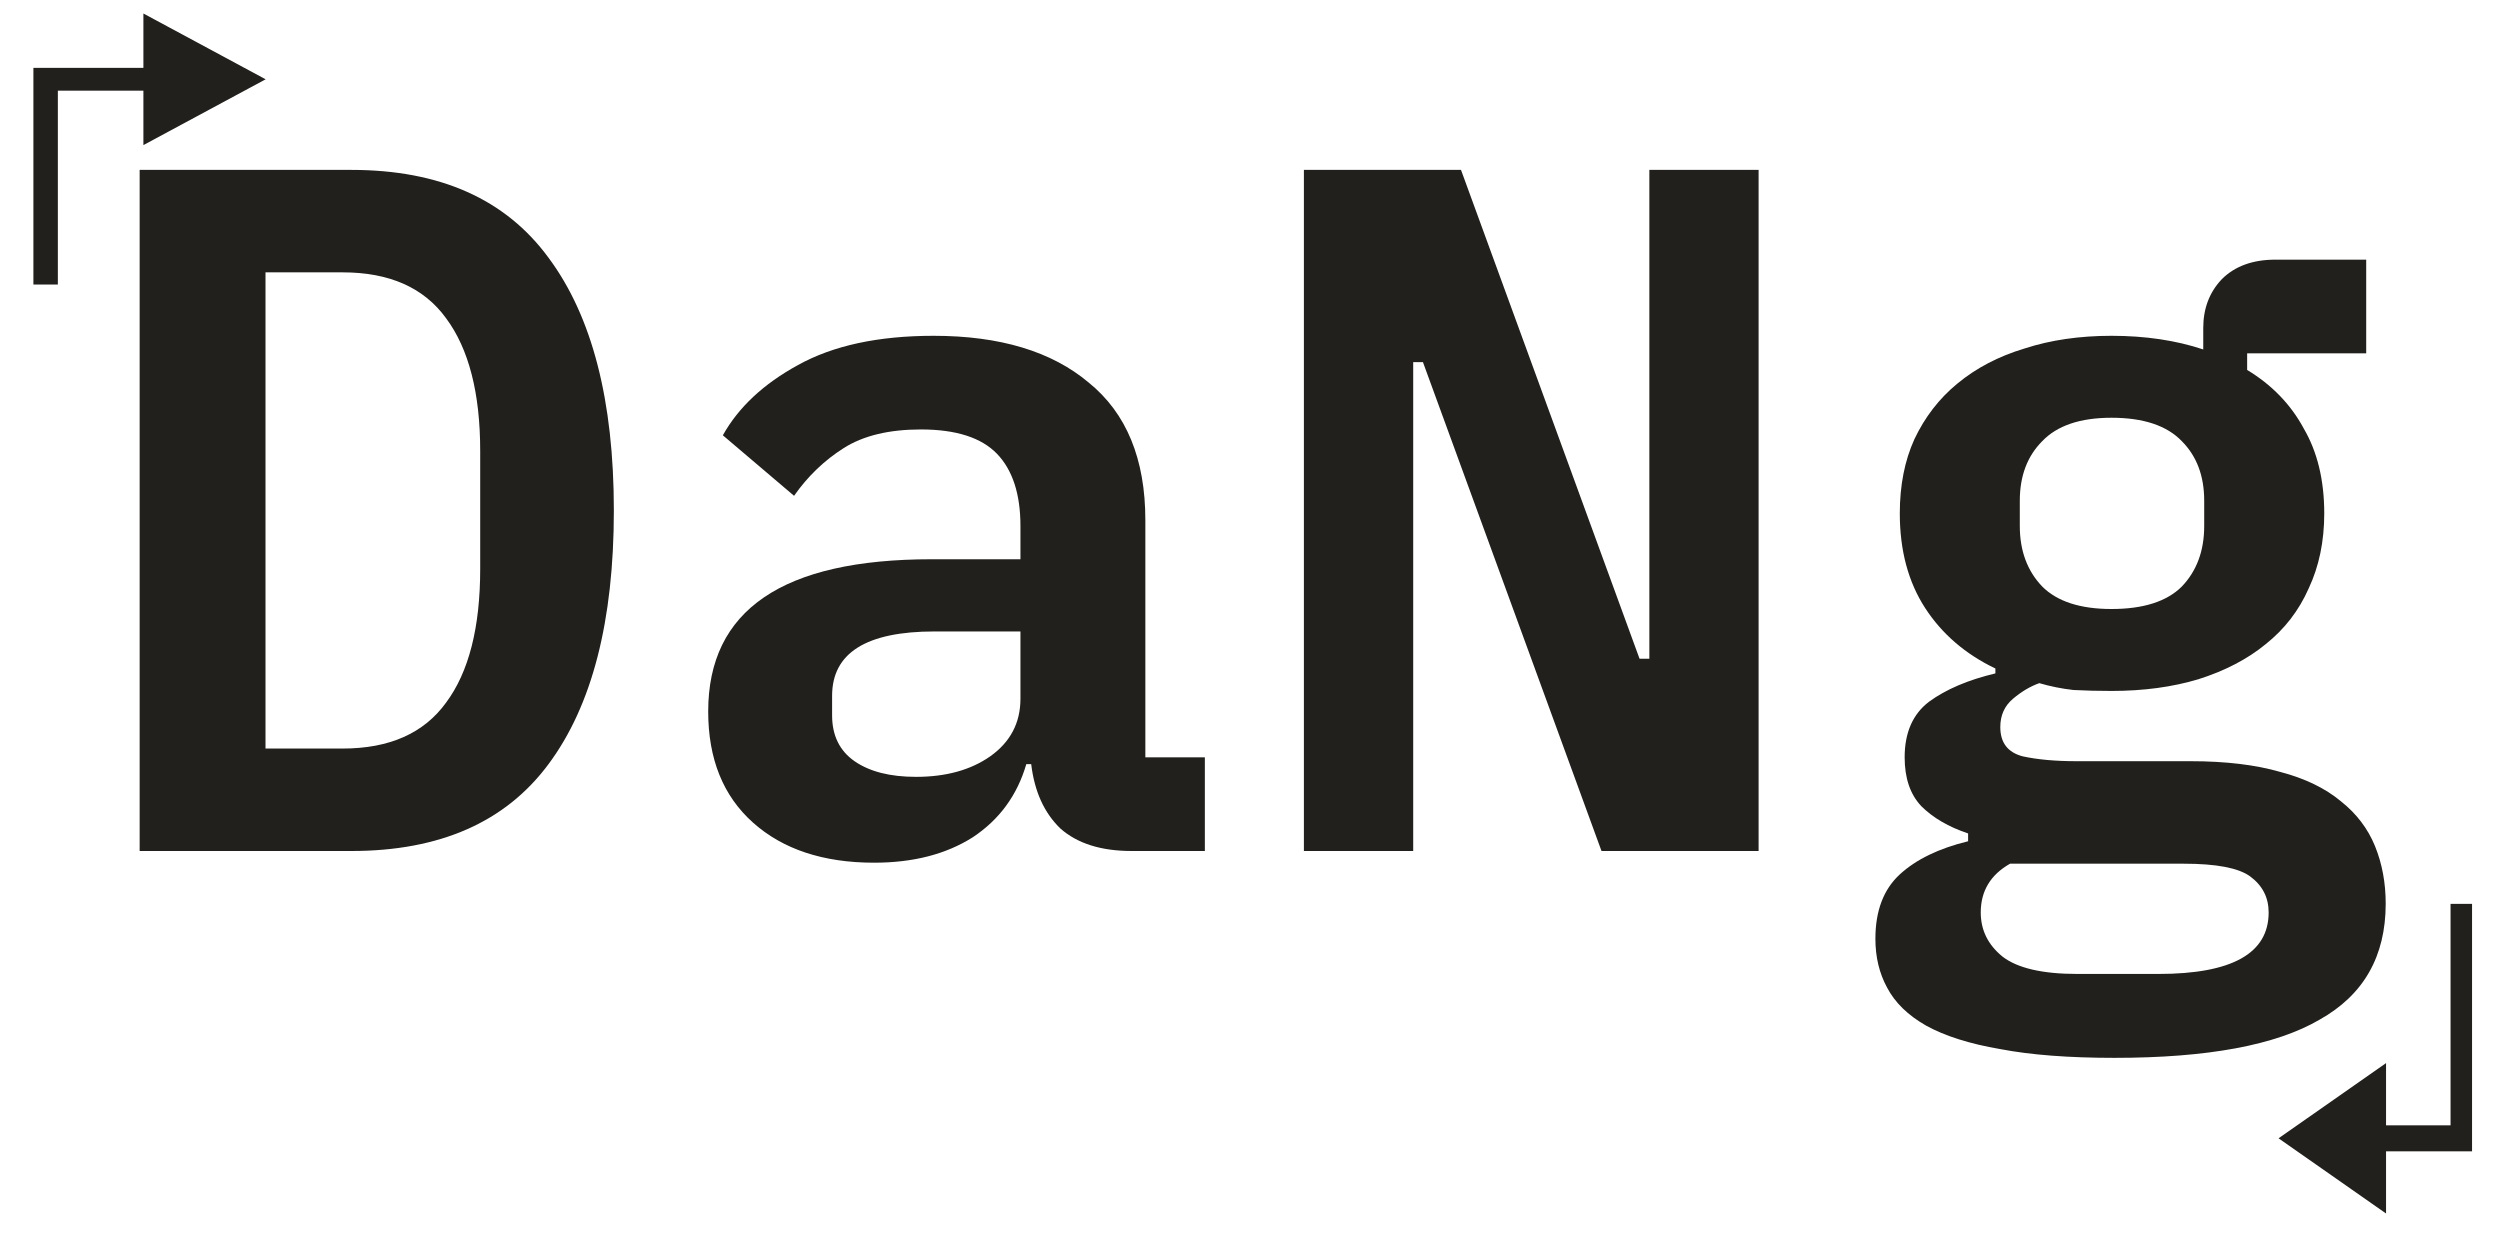 <svg width="50" height="25" viewBox="0 0 50 25" fill="none" xmlns="http://www.w3.org/2000/svg">
<path d="M47.714 18.074C47.714 19.128 47.272 19.902 46.387 20.396C45.516 20.904 44.15 21.157 42.289 21.157C41.378 21.157 40.617 21.099 40.006 20.982C39.394 20.877 38.9 20.721 38.523 20.513C38.158 20.305 37.898 20.051 37.742 19.752C37.586 19.466 37.508 19.14 37.508 18.776C37.508 18.217 37.67 17.788 37.996 17.488C38.321 17.189 38.776 16.968 39.362 16.825V16.669C38.971 16.538 38.659 16.356 38.425 16.122C38.204 15.888 38.093 15.563 38.093 15.146C38.093 14.652 38.256 14.281 38.581 14.034C38.919 13.787 39.362 13.598 39.908 13.468V13.37C39.31 13.084 38.841 12.681 38.503 12.161C38.165 11.64 37.996 11.009 37.996 10.268C37.996 9.708 38.093 9.214 38.288 8.784C38.497 8.342 38.783 7.971 39.147 7.672C39.524 7.36 39.973 7.125 40.494 6.969C41.014 6.8 41.593 6.716 42.23 6.716C42.907 6.716 43.519 6.807 44.065 6.989V6.56C44.065 6.169 44.189 5.844 44.436 5.584C44.696 5.324 45.054 5.193 45.509 5.193H47.324V7.067H44.943V7.399C45.438 7.698 45.815 8.088 46.075 8.57C46.348 9.038 46.485 9.604 46.485 10.268C46.485 10.827 46.381 11.328 46.173 11.77C45.977 12.213 45.691 12.583 45.314 12.883C44.95 13.182 44.501 13.416 43.967 13.585C43.447 13.741 42.868 13.819 42.23 13.819C41.97 13.819 41.717 13.813 41.469 13.8C41.235 13.774 41.008 13.728 40.786 13.663C40.604 13.728 40.429 13.832 40.26 13.975C40.09 14.118 40.006 14.307 40.006 14.541C40.006 14.854 40.155 15.049 40.455 15.127C40.754 15.192 41.112 15.224 41.528 15.224H43.811C44.514 15.224 45.112 15.296 45.607 15.439C46.101 15.569 46.504 15.764 46.817 16.025C47.129 16.272 47.357 16.571 47.5 16.922C47.643 17.274 47.714 17.657 47.714 18.074ZM45.373 18.249C45.373 17.95 45.249 17.709 45.002 17.527C44.768 17.358 44.325 17.274 43.675 17.274H40.201C39.811 17.495 39.615 17.82 39.615 18.249C39.615 18.601 39.759 18.893 40.045 19.128C40.344 19.362 40.845 19.479 41.547 19.479H43.167C44.638 19.479 45.373 19.069 45.373 18.249ZM42.23 12.18C42.868 12.18 43.336 12.03 43.636 11.731C43.935 11.419 44.084 11.016 44.084 10.521V10.014C44.084 9.519 43.935 9.123 43.636 8.823C43.336 8.511 42.868 8.355 42.23 8.355C41.606 8.355 41.144 8.511 40.845 8.823C40.546 9.123 40.396 9.519 40.396 10.014V10.521C40.396 11.016 40.546 11.419 40.845 11.731C41.144 12.03 41.606 12.18 42.23 12.18Z" fill="#21201C"/>
<path d="M28.459 7.243H28.264V17.02H26.078V3.398H29.22L32.791 13.175H32.987V3.398H35.172V17.02H32.03L28.459 7.243Z" fill="#21201C"/>
<path d="M22.634 17.02C22.022 17.02 21.547 16.87 21.209 16.571C20.884 16.259 20.689 15.829 20.624 15.283H20.526C20.344 15.907 19.986 16.395 19.453 16.747C18.919 17.085 18.262 17.254 17.482 17.254C16.467 17.254 15.66 16.987 15.062 16.454C14.463 15.92 14.164 15.179 14.164 14.229C14.164 12.2 15.654 11.185 18.633 11.185H20.409V10.521C20.409 9.884 20.253 9.402 19.941 9.077C19.628 8.752 19.121 8.589 18.418 8.589C17.781 8.589 17.267 8.713 16.877 8.96C16.486 9.207 16.155 9.526 15.881 9.916L14.457 8.706C14.769 8.147 15.27 7.678 15.96 7.301C16.662 6.911 17.566 6.716 18.672 6.716C19.999 6.716 21.034 7.028 21.775 7.652C22.53 8.264 22.907 9.181 22.907 10.404V15.146H24.097V17.02H22.634ZM18.321 15.537C18.919 15.537 19.414 15.4 19.804 15.127C20.207 14.841 20.409 14.457 20.409 13.975V12.629H18.692C17.326 12.629 16.642 13.058 16.642 13.917V14.307C16.642 14.71 16.792 15.016 17.091 15.224C17.391 15.432 17.8 15.537 18.321 15.537Z" fill="#21201C"/>
<path d="M2.793 3.398H7.028C8.797 3.398 10.111 3.983 10.97 5.154C11.842 6.325 12.277 8.01 12.277 10.209C12.277 12.421 11.842 14.112 10.97 15.283C10.111 16.441 8.797 17.02 7.028 17.02H2.793V3.398ZM6.852 14.971C7.789 14.971 8.478 14.665 8.921 14.053C9.376 13.442 9.604 12.551 9.604 11.38V9.018C9.604 7.861 9.376 6.976 8.921 6.364C8.478 5.753 7.789 5.447 6.852 5.447H5.31V14.971H6.852Z" fill="#21201C"/>
<path fill-rule="evenodd" clip-rule="evenodd" d="M2.868 0.27L5.313 1.586L2.868 2.902V1.814H1.157V5.69H0.668V1.358H2.868V0.27Z" fill="#21201C"/>
<path fill-rule="evenodd" clip-rule="evenodd" d="M47.721 24.27L45.571 22.766L47.721 21.262V22.506H49.011V18.077H49.441V23.027H47.721V24.27Z" fill="#21201C"/>
</svg>
